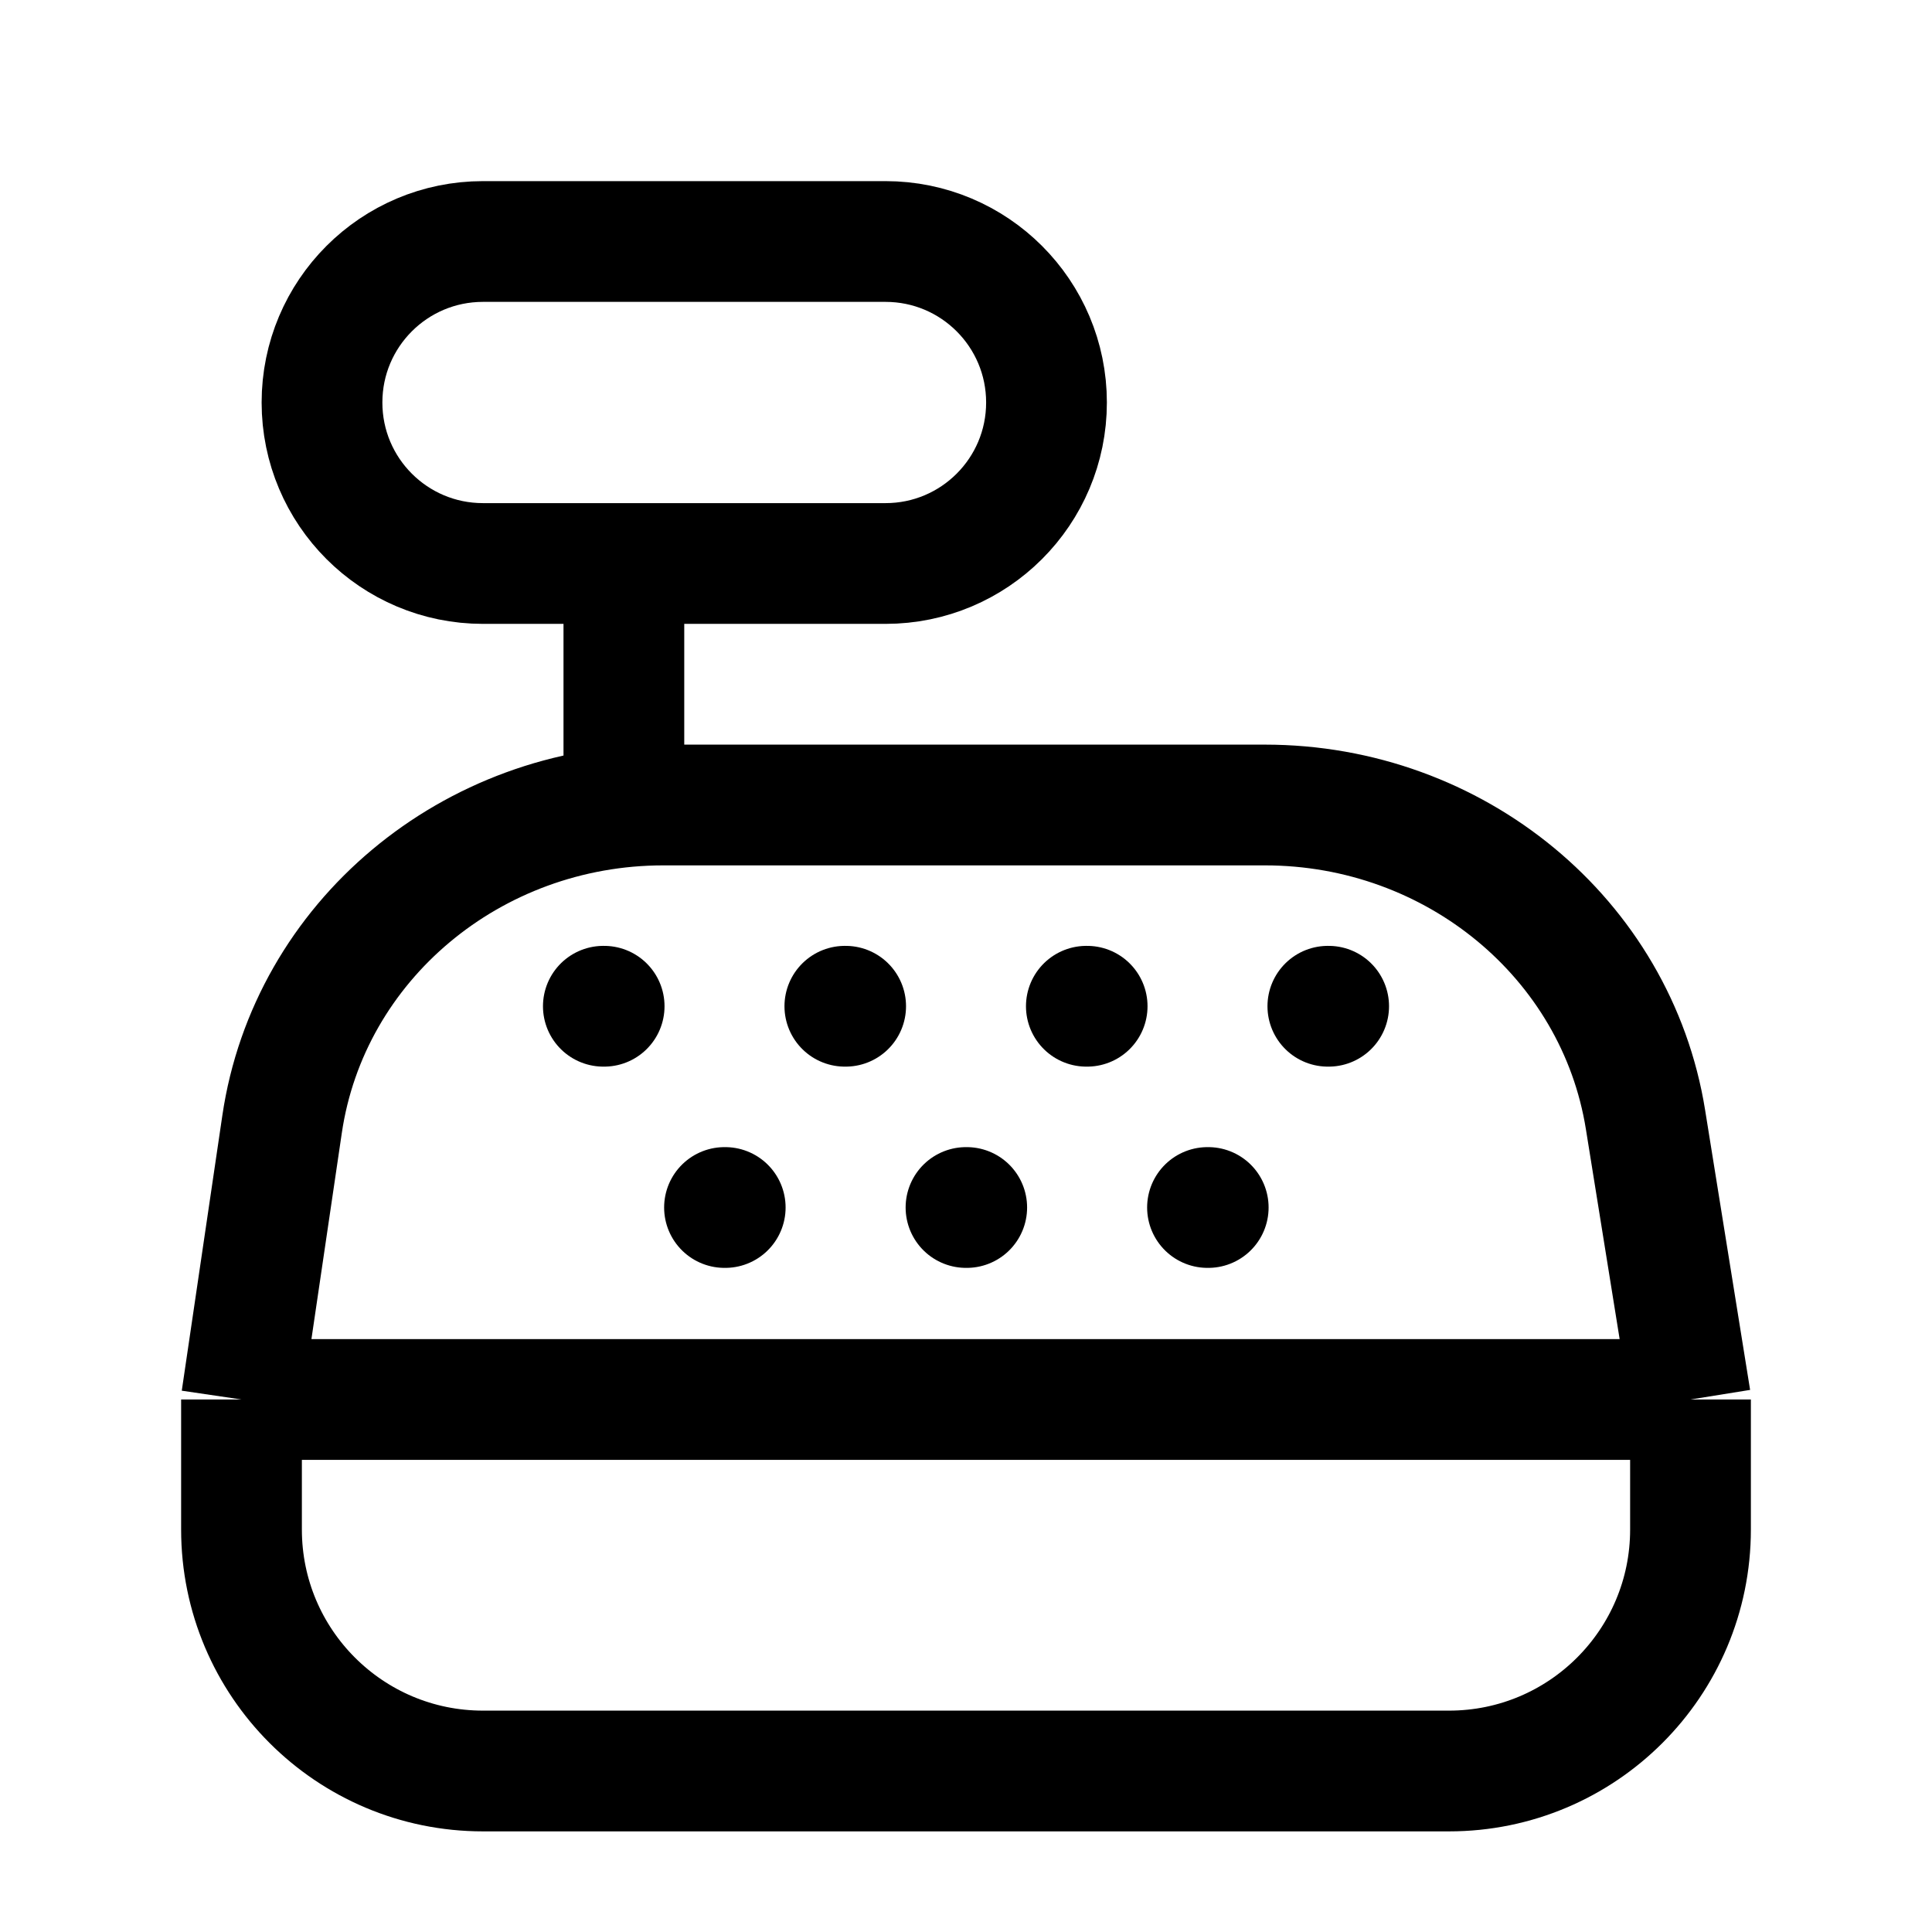 <svg width="24" height="24" viewBox="0 0 24 24" fill="none" xmlns="http://www.w3.org/2000/svg">
<path d="M7.75 7V10M21 17.385L20.441 13.908C20.08 11.659 18.073 10 15.713 10H8.24C5.858 10 3.839 11.691 3.504 13.966L3 17.385M21 17.385H3M21 17.385V19C21 20.657 19.657 22 18 22H6C4.343 22 3 20.657 3 19V17.385M6 7H11C12.105 7 13 6.105 13 5C13 3.895 12.105 3 11 3H6C4.895 3 4 3.895 4 5C4 6.105 4.895 7 6 7Z" stroke="currentColor" stroke-width="1.5"/>
<path d="M13.495 12.5H13.505" stroke="currentColor" stroke-width="1.5" stroke-linecap="round" stroke-linejoin="round"/>
<path d="M16.495 12.5H16.505" stroke="currentColor" stroke-width="1.5" stroke-linecap="round" stroke-linejoin="round"/>
<path d="M10.495 12.5H10.505" stroke="currentColor" stroke-width="1.5" stroke-linecap="round" stroke-linejoin="round"/>
<path d="M12 15H12.009" stroke="currentColor" stroke-width="1.5" stroke-linecap="round" stroke-linejoin="round"/>
<path d="M9 15H9.009" stroke="currentColor" stroke-width="1.5" stroke-linecap="round" stroke-linejoin="round"/>
<path d="M15 15H15.009" stroke="currentColor" stroke-width="1.5" stroke-linecap="round" stroke-linejoin="round"/>
<path d="M7.495 12.5H7.505" stroke="currentColor" stroke-width="1.5" stroke-linecap="round" stroke-linejoin="round"/>
</svg>
